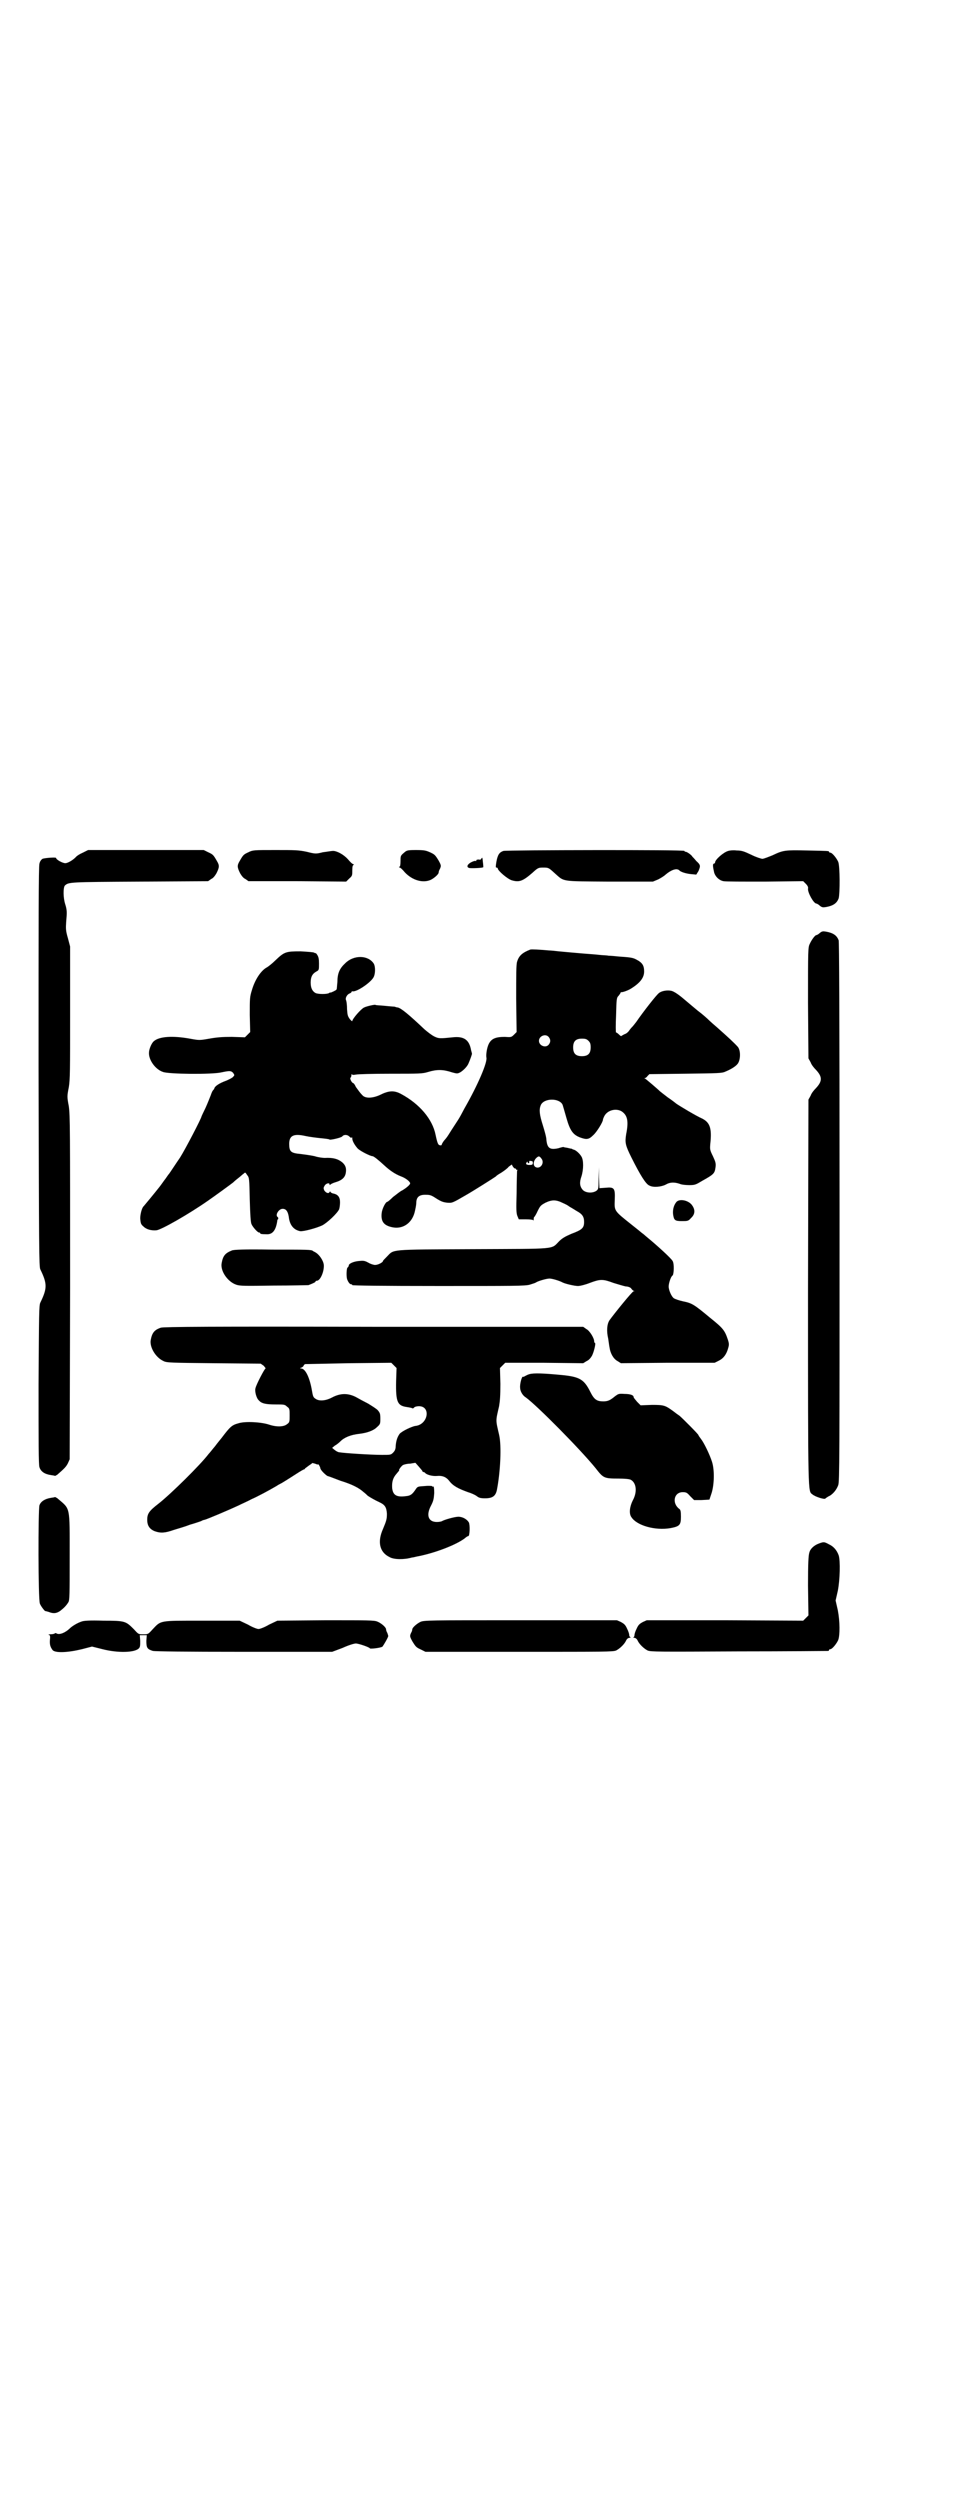 <?xml version="1.0" standalone="no"?>
<!DOCTYPE svg PUBLIC "-//W3C//DTD SVG 20010904//EN"
 "http://www.w3.org/TR/2001/REC-SVG-20010904/DTD/svg10.dtd">
<svg version="1.0" xmlns="http://www.w3.org/2000/svg"
 width="1100pt" height="2850pt" viewBox="0 0 1100 2850"
 preserveAspectRatio="xMidYMid meet">
<g transform="translate(0,2850) scale(0.5,-0.5)"
fill="#000000" stroke="none">
<path d="M189 3756 c-7 -3 -13 -7 -15 -9 -6 -7 -19 -15 -25 -15 -6 0 -21 8
-21 12 0 2 -26 0 -31 -2 -3 -2 -6 -6 -7 -11 -2 -6 -2 -129 -2 -463 1 -415 1
-456 4 -462 16 -33 16 -43 0 -76 -3 -6 -3 -26 -4 -187 0 -130 0 -182 2 -188 3
-10 12 -16 26 -18 5 -1 9 -1 9 -2 1 0 3 1 6 3 16 14 20 18 24 26 l4 9 1 391
c0 367 0 392 -3 414 -4 21 -4 23 0 43 3 18 3 38 3 170 l0 151 -5 19 c-5 17 -5
22 -4 37 2 22 2 27 -2 40 -5 15 -5 38 -1 43 9 8 9 8 171 9 l156 1 7 5 c5 2 9
8 12 13 7 14 7 18 1 28 -8 14 -9 15 -20 20 l-10 5 -132 0 -132 0 -12 -6z"/>
<path d="M567 3757 c-11 -5 -12 -6 -20 -20 -6 -10 -6 -14 1 -28 3 -5 7 -11 12
-13 l7 -5 111 0 112 -1 7 7 c7 6 7 7 7 19 0 8 1 12 3 12 1 0 1 1 -1 2 -2 0 -7
5 -12 11 -10 11 -25 19 -34 19 -4 0 -14 -2 -23 -3 -16 -4 -17 -4 -37 1 -19 4
-27 4 -72 4 -49 0 -51 0 -61 -5z"/>
<path d="M921 3755 c-7 -6 -7 -7 -7 -19 0 -8 -1 -12 -2 -12 -2 0 -2 -1 0 -2 2
0 7 -5 12 -11 17 -18 41 -25 59 -17 8 4 17 12 18 16 0 2 1 6 3 9 3 7 3 8 -3
19 -8 13 -9 14 -20 19 -9 4 -13 5 -32 5 -21 0 -21 -1 -28 -7z"/>
<path d="M1149 3760 c-9 -3 -13 -8 -16 -24 -2 -12 -2 -14 0 -14 2 0 3 -1 3 -2
0 -5 22 -24 32 -27 17 -5 25 -2 47 17 13 12 14 12 25 12 11 0 12 0 25 -12 24
-21 12 -19 126 -20 l99 0 12 5 c6 3 14 8 17 11 13 11 25 15 31 10 3 -4 16 -8
28 -9 l11 -1 5 8 c5 12 5 14 -5 23 -4 5 -8 9 -9 10 -1 3 -12 11 -15 11 -2 0
-3 1 -3 2 0 3 -404 2 -413 0z"/>
<path d="M1662 3760 c-11 -3 -30 -20 -30 -26 0 -1 -1 -3 -3 -3 -3 -1 -2 -8 1
-21 3 -9 11 -17 21 -19 3 -1 46 -1 94 -1 l88 1 6 -6 c4 -4 6 -8 5 -11 -1 -9
13 -34 19 -34 1 0 5 -2 8 -5 5 -4 7 -4 14 -3 17 3 25 9 29 20 3 11 3 73 -1 83
-4 9 -14 21 -18 21 -2 0 -3 1 -3 2 0 2 -1 2 -50 3 -50 1 -54 1 -79 -11 -10 -4
-20 -8 -23 -8 -3 0 -15 4 -25 9 -17 8 -22 10 -34 10 -8 1 -16 0 -19 -1z"/>
<path d="M1099 3743 c-2 -2 -3 -4 -4 -3 -3 1 -9 0 -8 -2 1 -1 0 -1 -2 -1 -1 1
-6 -1 -10 -3 -9 -5 -11 -11 -4 -13 4 -1 32 0 32 2 0 0 0 5 -1 12 -1 10 -1 11
-3 8z"/>
<path d="M1871 3573 c-3 -3 -7 -5 -8 -5 -3 0 -11 -11 -15 -20 -4 -8 -4 -13 -4
-135 l1 -126 5 -9 c2 -6 8 -13 12 -17 15 -16 15 -26 0 -42 -4 -4 -10 -11 -12
-17 l-5 -9 -1 -440 c0 -471 0 -452 10 -460 7 -6 30 -13 30 -9 0 0 3 2 6 4 10
4 19 15 23 26 3 9 3 58 3 622 0 485 -1 614 -2 620 -4 11 -12 17 -29 20 -7 1
-9 1 -14 -3z"/>
<path d="M1210 3535 c-18 -7 -26 -14 -30 -28 -2 -6 -2 -31 -2 -84 l1 -76 -6
-6 c-6 -6 -7 -6 -21 -5 -21 0 -31 -4 -37 -17 -4 -9 -6 -23 -5 -30 3 -10 -19
-62 -50 -116 -14 -27 -14 -25 -30 -50 -10 -16 -10 -16 -17 -24 -3 -4 -5 -8 -5
-9 0 -1 -2 -2 -4 -1 -4 0 -6 5 -10 24 -7 35 -36 70 -79 93 -15 8 -27 8 -47 -2
-17 -8 -34 -9 -41 -1 -6 6 -9 11 -15 19 -2 5 -5 9 -7 9 -4 3 -7 11 -5 12 1 1
2 3 2 6 0 2 1 3 1 2 1 -2 3 -2 9 -1 4 1 39 2 79 2 67 0 73 0 86 4 20 6 34 6
55 -1 11 -3 12 -3 18 0 7 4 16 13 19 20 4 9 9 23 8 23 0 1 -1 4 -2 8 -4 23
-16 32 -42 29 -29 -3 -32 -3 -42 2 -6 3 -15 10 -22 16 -36 34 -53 48 -61 50
-2 0 -5 1 -8 2 -3 0 -14 1 -24 2 -10 1 -19 1 -19 2 -2 1 -20 -3 -26 -6 -7 -3
-27 -26 -27 -31 0 -1 -3 1 -6 5 -5 7 -5 10 -6 22 0 9 -1 17 -2 20 -3 5 2 14 8
16 2 1 4 2 4 3 0 1 1 2 2 2 8 -3 40 18 48 31 5 8 5 25 1 32 -13 20 -46 20 -65
1 -13 -12 -18 -23 -18 -43 -1 -8 -1 -16 -2 -17 -1 -2 -14 -8 -14 -7 0 1 -1 0
-3 -1 -4 -3 -25 -3 -31 0 -7 4 -11 11 -11 24 0 13 4 20 13 25 6 3 6 4 6 18 0
11 -1 15 -4 20 -2 3 -4 5 -4 4 0 -1 -1 0 -3 1 -1 1 -13 2 -31 3 -34 0 -37 -1
-58 -21 -7 -7 -15 -13 -18 -15 -14 -7 -28 -28 -35 -52 -5 -16 -5 -19 -5 -57
l1 -39 -6 -6 -6 -6 -30 1 c-22 0 -34 -1 -51 -4 -23 -4 -23 -4 -45 0 -39 7 -70
5 -82 -6 -5 -4 -11 -18 -11 -26 -1 -16 14 -38 32 -44 13 -5 111 -6 133 -1 19
4 22 4 27 -1 3 -5 4 -5 0 -9 -1 -2 -9 -6 -16 -9 -14 -5 -26 -12 -27 -18 -1 -2
-2 -3 -3 -4 -1 -1 -3 -5 -5 -11 -2 -5 -7 -18 -12 -29 -5 -10 -9 -19 -9 -19 0
-4 -37 -75 -49 -94 -9 -13 -24 -36 -25 -37 -1 -1 -4 -5 -8 -11 -4 -5 -10 -14
-14 -19 -11 -14 -35 -43 -36 -44 -4 -3 -8 -18 -8 -28 1 -10 1 -13 7 -18 7 -7
18 -10 30 -9 11 1 74 37 117 67 16 11 53 38 58 42 3 3 9 8 13 11 4 3 9 8 11 9
4 4 4 3 8 -3 5 -6 5 -8 6 -56 1 -34 2 -52 4 -56 3 -7 14 -19 17 -19 2 0 3 -1
3 -2 0 -1 2 -2 14 -2 14 -1 22 9 25 32 0 1 1 2 2 3 0 2 0 3 -1 4 -7 4 2 19 11
19 8 0 12 -6 14 -18 2 -19 11 -30 26 -33 8 -1 37 7 50 13 12 6 35 28 39 37 1
3 2 10 2 16 0 12 -5 18 -16 20 -4 1 -6 3 -6 4 0 1 -1 1 -2 -1 -2 -4 -8 -2 -12
4 -2 5 -2 6 1 11 3 5 11 7 11 3 0 -2 0 -2 2 -1 0 1 6 4 13 6 13 4 20 10 22 20
2 11 0 18 -8 25 -10 8 -21 11 -40 10 -3 0 -14 1 -23 4 -9 2 -24 4 -32 5 -22 2
-26 5 -26 23 0 19 10 24 37 18 9 -2 25 -4 35 -5 10 -1 19 -2 20 -3 0 -2 27 4
29 7 4 5 12 4 16 0 3 -3 5 -4 6 -2 0 1 1 0 1 -3 0 -5 5 -14 11 -21 4 -6 30
-19 35 -19 3 0 14 -9 27 -21 13 -12 25 -20 38 -25 11 -4 21 -12 21 -16 0 -3
-8 -10 -18 -16 -5 -2 -14 -10 -21 -15 -6 -6 -12 -11 -13 -11 -4 0 -12 -16 -13
-26 -2 -19 5 -28 24 -32 23 -5 44 8 51 33 2 8 4 18 4 22 0 13 6 19 20 19 10 0
13 0 25 -8 11 -7 16 -9 25 -10 12 -1 12 -1 43 17 16 9 65 40 69 43 1 2 8 6 13
9 6 4 13 9 16 13 l7 5 2 -4 c2 -3 4 -5 5 -5 2 0 3 -1 3 -2 0 -1 1 -2 2 -1 1 1
1 -1 0 -3 0 -3 -1 -25 -1 -50 -1 -37 -1 -46 2 -53 l3 -7 16 0 c11 0 16 -1 17
-2 0 -2 1 -1 1 3 0 3 1 5 2 5 0 0 4 6 7 13 6 12 7 13 18 19 15 7 24 7 40 -1 7
-3 12 -6 13 -7 1 -1 7 -4 18 -11 13 -7 17 -13 17 -25 0 -14 -5 -18 -29 -27
-14 -6 -21 -10 -28 -17 -19 -19 -2 -17 -197 -18 -194 -1 -179 0 -196 -17 -5
-5 -9 -9 -9 -10 0 -3 -11 -9 -18 -9 -3 0 -10 2 -15 5 -9 5 -12 5 -22 4 -12 -1
-23 -6 -23 -10 0 -1 -1 -4 -3 -5 -2 -2 -3 -18 -1 -26 2 -6 6 -12 9 -12 2 0 3
-1 3 -2 0 -1 69 -2 196 -2 174 0 198 0 209 3 6 2 13 4 14 5 4 3 24 9 31 9 6 0
23 -5 30 -9 6 -3 27 -8 35 -8 5 0 17 3 27 7 24 9 30 9 54 0 10 -3 23 -7 28 -8
5 0 10 -2 12 -4 2 -3 4 -5 6 -6 3 -1 3 -1 0 -1 -3 0 -45 -52 -55 -66 -6 -9 -7
-25 -3 -42 1 -6 2 -15 3 -20 2 -14 9 -26 18 -31 l8 -5 107 1 107 0 10 5 c10 5
17 14 21 29 2 7 2 10 -1 19 -7 21 -11 26 -41 50 -36 30 -41 33 -61 37 -9 2
-18 5 -21 7 -5 3 -12 18 -12 27 0 7 5 23 9 25 3 3 4 27 0 33 -3 6 -36 36 -58
54 -5 4 -10 9 -11 9 -1 1 -12 10 -26 21 -39 31 -38 30 -37 56 1 26 -1 29 -21
27 l-14 -1 -1 24 0 24 -1 -25 c0 -24 0 -25 -5 -29 -9 -6 -24 -5 -31 2 -7 8 -8
17 -3 31 5 16 5 37 0 45 -4 7 -13 15 -18 16 -1 0 -3 1 -4 2 -2 0 -6 1 -10 2
-5 1 -8 1 -9 2 -1 0 -6 -1 -12 -3 -19 -4 -25 0 -27 19 0 6 -4 20 -8 33 -8 25
-9 36 -5 46 7 17 43 17 50 1 1 -3 5 -17 9 -31 8 -28 15 -37 30 -43 16 -6 21
-5 31 5 8 7 22 30 22 35 0 1 1 4 3 8 7 14 27 19 40 11 13 -9 16 -22 10 -52 -3
-19 -2 -25 12 -53 20 -40 33 -61 41 -64 9 -5 27 -3 37 2 10 6 20 6 32 2 4 -2
14 -3 22 -3 13 0 15 1 30 10 27 15 28 17 30 31 1 9 0 12 -6 25 -7 14 -7 16 -6
28 4 36 -1 49 -19 58 -12 5 -52 29 -59 34 -1 1 -10 8 -19 14 -9 7 -17 13 -18
14 -6 6 -32 28 -34 29 -2 0 -2 1 0 1 1 0 4 2 6 5 l4 4 82 1 c76 1 84 1 92 5
12 5 22 11 27 17 7 8 8 30 1 39 -8 9 -22 22 -48 45 -7 6 -15 13 -17 15 -5 5
-15 14 -27 23 -5 4 -19 16 -31 26 -14 12 -24 18 -29 19 -9 2 -22 0 -28 -5 -5
-3 -37 -44 -52 -66 -4 -5 -7 -9 -8 -10 -1 -1 -4 -4 -7 -8 -3 -5 -8 -9 -12 -10
-4 -2 -7 -4 -7 -4 0 -1 -2 0 -5 3 -3 3 -6 5 -7 5 -1 0 -1 18 0 40 1 37 1 39 6
44 2 3 4 5 4 6 0 1 1 2 2 2 2 -1 16 4 22 8 21 13 30 25 30 39 0 12 -3 18 -12
24 -12 7 -13 8 -44 10 -9 1 -21 2 -25 2 -4 1 -14 1 -22 2 -8 1 -24 2 -36 3
-24 2 -34 3 -56 5 -8 1 -18 2 -22 2 -22 2 -40 3 -43 2z m42 -199 c5 -6 5 -12
0 -18 -7 -8 -22 -2 -22 9 0 11 15 17 22 9z m91 -9 c4 -4 5 -7 5 -15 0 -14 -6
-20 -20 -20 -14 0 -20 6 -20 20 0 14 6 20 20 20 8 0 11 -1 15 -5z m-107 -269
c6 -8 0 -20 -9 -20 -10 0 -12 12 -4 21 6 6 8 6 13 -1z m-20 -9 c0 -4 -1 -5 -7
-5 -8 0 -10 2 -7 6 1 2 2 2 2 1 0 -2 1 -3 2 -3 1 0 2 1 2 2 -1 3 0 4 4 3 3 0
4 -1 4 -4z"/>
<path d="M1544 2960 c-6 -7 -9 -17 -8 -28 2 -14 4 -16 20 -16 13 0 15 0 21 7
10 9 10 20 1 31 -9 10 -27 13 -34 6z"/>
<path d="M529 2849 c-15 -6 -20 -12 -23 -28 -4 -18 13 -43 33 -50 9 -3 19 -3
86 -2 42 0 77 1 79 1 13 5 16 7 16 8 0 1 1 2 3 2 8 0 17 21 16 36 -1 10 -10
23 -18 28 -3 2 -6 3 -7 4 -3 3 -13 3 -93 3 -63 1 -88 0 -92 -2z"/>
<path d="M367 2673 c-15 -5 -20 -12 -23 -28 -3 -16 11 -40 29 -48 7 -4 18 -4
115 -5 l107 -1 7 -5 c3 -4 5 -6 4 -6 -2 0 -21 -36 -23 -45 -2 -7 2 -23 8 -28
6 -7 16 -9 38 -9 19 0 21 0 26 -5 6 -4 6 -6 6 -20 0 -14 0 -16 -6 -20 -7 -6
-23 -7 -41 -1 -18 6 -55 8 -70 3 -15 -4 -19 -8 -38 -33 -3 -4 -10 -12 -15 -19
-6 -7 -12 -15 -15 -18 -19 -25 -86 -91 -114 -113 -22 -17 -26 -23 -26 -37 0
-13 5 -21 17 -26 14 -5 24 -4 44 3 10 3 27 8 37 12 11 3 22 7 25 8 3 2 7 3 8
3 5 1 59 24 76 32 10 5 24 11 31 15 12 5 40 20 57 30 4 3 11 6 14 8 10 6 27
17 38 24 5 3 10 6 11 6 1 0 2 1 2 2 0 0 4 3 8 6 4 3 8 5 8 6 0 1 3 0 7 -1 4
-2 7 -2 7 -2 0 3 5 -6 5 -8 0 -4 10 -14 16 -18 4 -1 17 -6 30 -11 26 -8 42
-16 53 -26 4 -3 8 -7 9 -8 4 -3 18 -11 27 -15 13 -6 16 -12 17 -26 0 -12 -1
-16 -9 -35 -13 -29 -8 -53 15 -64 10 -6 34 -6 51 -1 2 0 6 1 10 2 39 7 90 26
111 42 3 3 7 5 8 5 3 0 4 25 1 31 -4 7 -14 13 -24 13 -8 0 -33 -7 -37 -10 -2
-1 -7 -2 -12 -2 -20 0 -25 16 -13 38 5 10 6 14 7 28 0 11 -1 15 -2 15 -2 -1
-3 0 -3 1 0 0 -7 1 -16 0 -16 -1 -17 -1 -21 -7 -8 -12 -12 -15 -22 -16 -22 -3
-30 2 -32 18 -1 15 2 24 10 33 4 5 7 8 6 8 -2 0 5 10 9 12 2 1 9 3 16 3 l12 2
8 -9 c4 -5 8 -9 8 -10 0 -1 1 -2 2 -2 1 0 4 -1 5 -3 5 -4 17 -7 27 -6 11 1 20
-2 27 -11 9 -12 21 -18 43 -26 7 -2 16 -6 20 -9 5 -4 9 -5 19 -5 17 0 24 5 27
19 8 41 11 101 5 126 -8 35 -8 30 0 65 2 12 3 24 3 51 l-1 36 6 6 6 6 89 0 89
-1 8 5 c5 2 9 7 12 12 5 10 9 29 7 29 -1 0 -2 2 -2 4 0 7 -10 24 -18 28 l-7 5
-479 0 c-364 1 -480 0 -485 -2z m537 -122 c-1 -48 3 -56 25 -59 6 -1 12 -2 12
-3 1 0 3 0 4 2 2 2 7 3 11 3 28 0 21 -42 -8 -45 -8 -1 -31 -12 -36 -18 -5 -7
-8 -15 -9 -28 0 -7 -2 -11 -6 -15 -5 -5 -6 -5 -25 -5 -25 0 -88 4 -98 6 -2 0
-6 2 -10 5 l-6 5 6 5 c4 2 10 7 13 10 9 9 24 15 43 17 17 2 32 7 40 15 8 7 8
8 8 20 0 11 -1 13 -6 19 -4 4 -14 10 -22 15 -8 4 -21 11 -28 15 -18 9 -35 9
-54 -1 -15 -8 -30 -9 -38 -3 -5 3 -6 6 -8 18 -5 30 -15 51 -25 51 -3 0 -3 1 1
2 2 1 5 3 5 5 1 1 2 3 4 3 1 0 46 1 99 2 l97 1 6 -6 6 -6 -1 -30z"/>
<path d="M1208 2567 c-4 -1 -9 -4 -11 -5 -1 -1 -3 -1 -3 -1 -3 3 -8 -17 -7
-25 0 -8 6 -18 13 -22 26 -19 124 -118 159 -161 18 -23 19 -24 53 -24 13 0 25
-1 28 -3 12 -7 15 -27 4 -47 -7 -14 -9 -30 -3 -38 12 -19 54 -31 89 -25 21 4
24 7 24 26 0 13 -1 16 -4 18 -17 13 -12 38 8 38 8 0 10 -1 17 -9 l9 -9 17 0
18 1 5 15 c6 19 7 52 1 71 -5 16 -18 43 -25 52 -3 4 -6 8 -6 9 0 2 -36 38 -43
44 -3 2 -10 7 -15 11 -18 13 -21 14 -48 14 l-26 -1 -8 8 c-4 5 -8 9 -8 11 0 4
-7 7 -21 7 -13 1 -14 0 -21 -5 -11 -9 -16 -12 -27 -12 -15 0 -21 4 -30 22 -14
28 -24 34 -64 38 -42 4 -65 5 -75 2z"/>
<path d="M125 2287 c0 -1 -4 -1 -9 -2 -13 -2 -23 -8 -26 -17 -3 -11 -3 -215 1
-224 2 -6 13 -20 13 -17 0 0 3 -1 7 -2 10 -4 17 -4 26 2 9 7 14 12 19 20 3 5
3 17 3 104 0 118 2 107 -28 133 -3 2 -5 3 -6 3z"/>
<path d="M1869 2181 c-11 -4 -20 -12 -22 -21 -2 -6 -3 -24 -3 -75 l1 -68 -6
-6 -6 -6 -178 1 -179 0 -9 -4 c-7 -4 -10 -6 -14 -15 -3 -6 -5 -12 -5 -15 0 -2
-1 -4 -2 -5 -2 0 -1 -1 1 -1 3 0 6 -2 8 -6 4 -9 15 -19 23 -23 7 -3 24 -3 208
-2 111 0 202 1 204 1 1 0 2 1 2 2 0 1 1 2 3 2 4 0 14 12 18 21 4 11 4 42 -1
68 l-5 22 5 22 c5 25 6 69 2 81 -4 11 -11 20 -22 25 -11 6 -12 6 -23 2z"/>
<path d="M186 2003 c-9 -3 -19 -9 -25 -14 -12 -12 -26 -17 -32 -13 -2 1 -3 1
-4 0 -1 -1 -5 -2 -10 -2 -4 0 -6 -1 -4 -1 3 -1 4 -2 3 -11 -1 -12 1 -17 6 -24
6 -7 34 -6 67 2 l23 6 24 -6 c35 -9 74 -8 83 2 3 3 3 7 3 17 l-1 13 8 0 8 0
-1 -13 c0 -16 2 -19 15 -23 6 -1 70 -2 209 -2 l200 0 24 9 c13 6 26 10 30 10
7 0 32 -9 32 -11 0 -2 26 1 29 4 3 4 13 21 13 24 0 1 -1 4 -2 7 -2 3 -3 7 -3
9 -1 5 -12 14 -20 17 -7 3 -22 3 -118 3 l-110 -1 -19 -9 c-10 -6 -21 -10 -24
-10 -3 0 -14 4 -24 10 l-19 9 -86 0 c-99 0 -93 1 -113 -20 -10 -11 -10 -11
-21 -11 -11 0 -11 0 -21 11 -19 19 -20 20 -70 20 -32 1 -45 0 -50 -2z"/>
<path d="M959 2002 c-8 -4 -17 -12 -18 -16 0 -2 -1 -6 -3 -9 -3 -7 -3 -8 3
-19 8 -13 9 -14 20 -19 l10 -5 214 0 c194 0 214 0 221 3 8 4 19 14 23 23 2 4
5 6 8 6 2 0 3 1 2 1 -2 1 -3 3 -3 5 0 3 -2 9 -5 15 -4 9 -7 11 -14 15 l-9 4
-220 0 c-211 0 -221 0 -229 -4z"/>
</g>
</svg>
